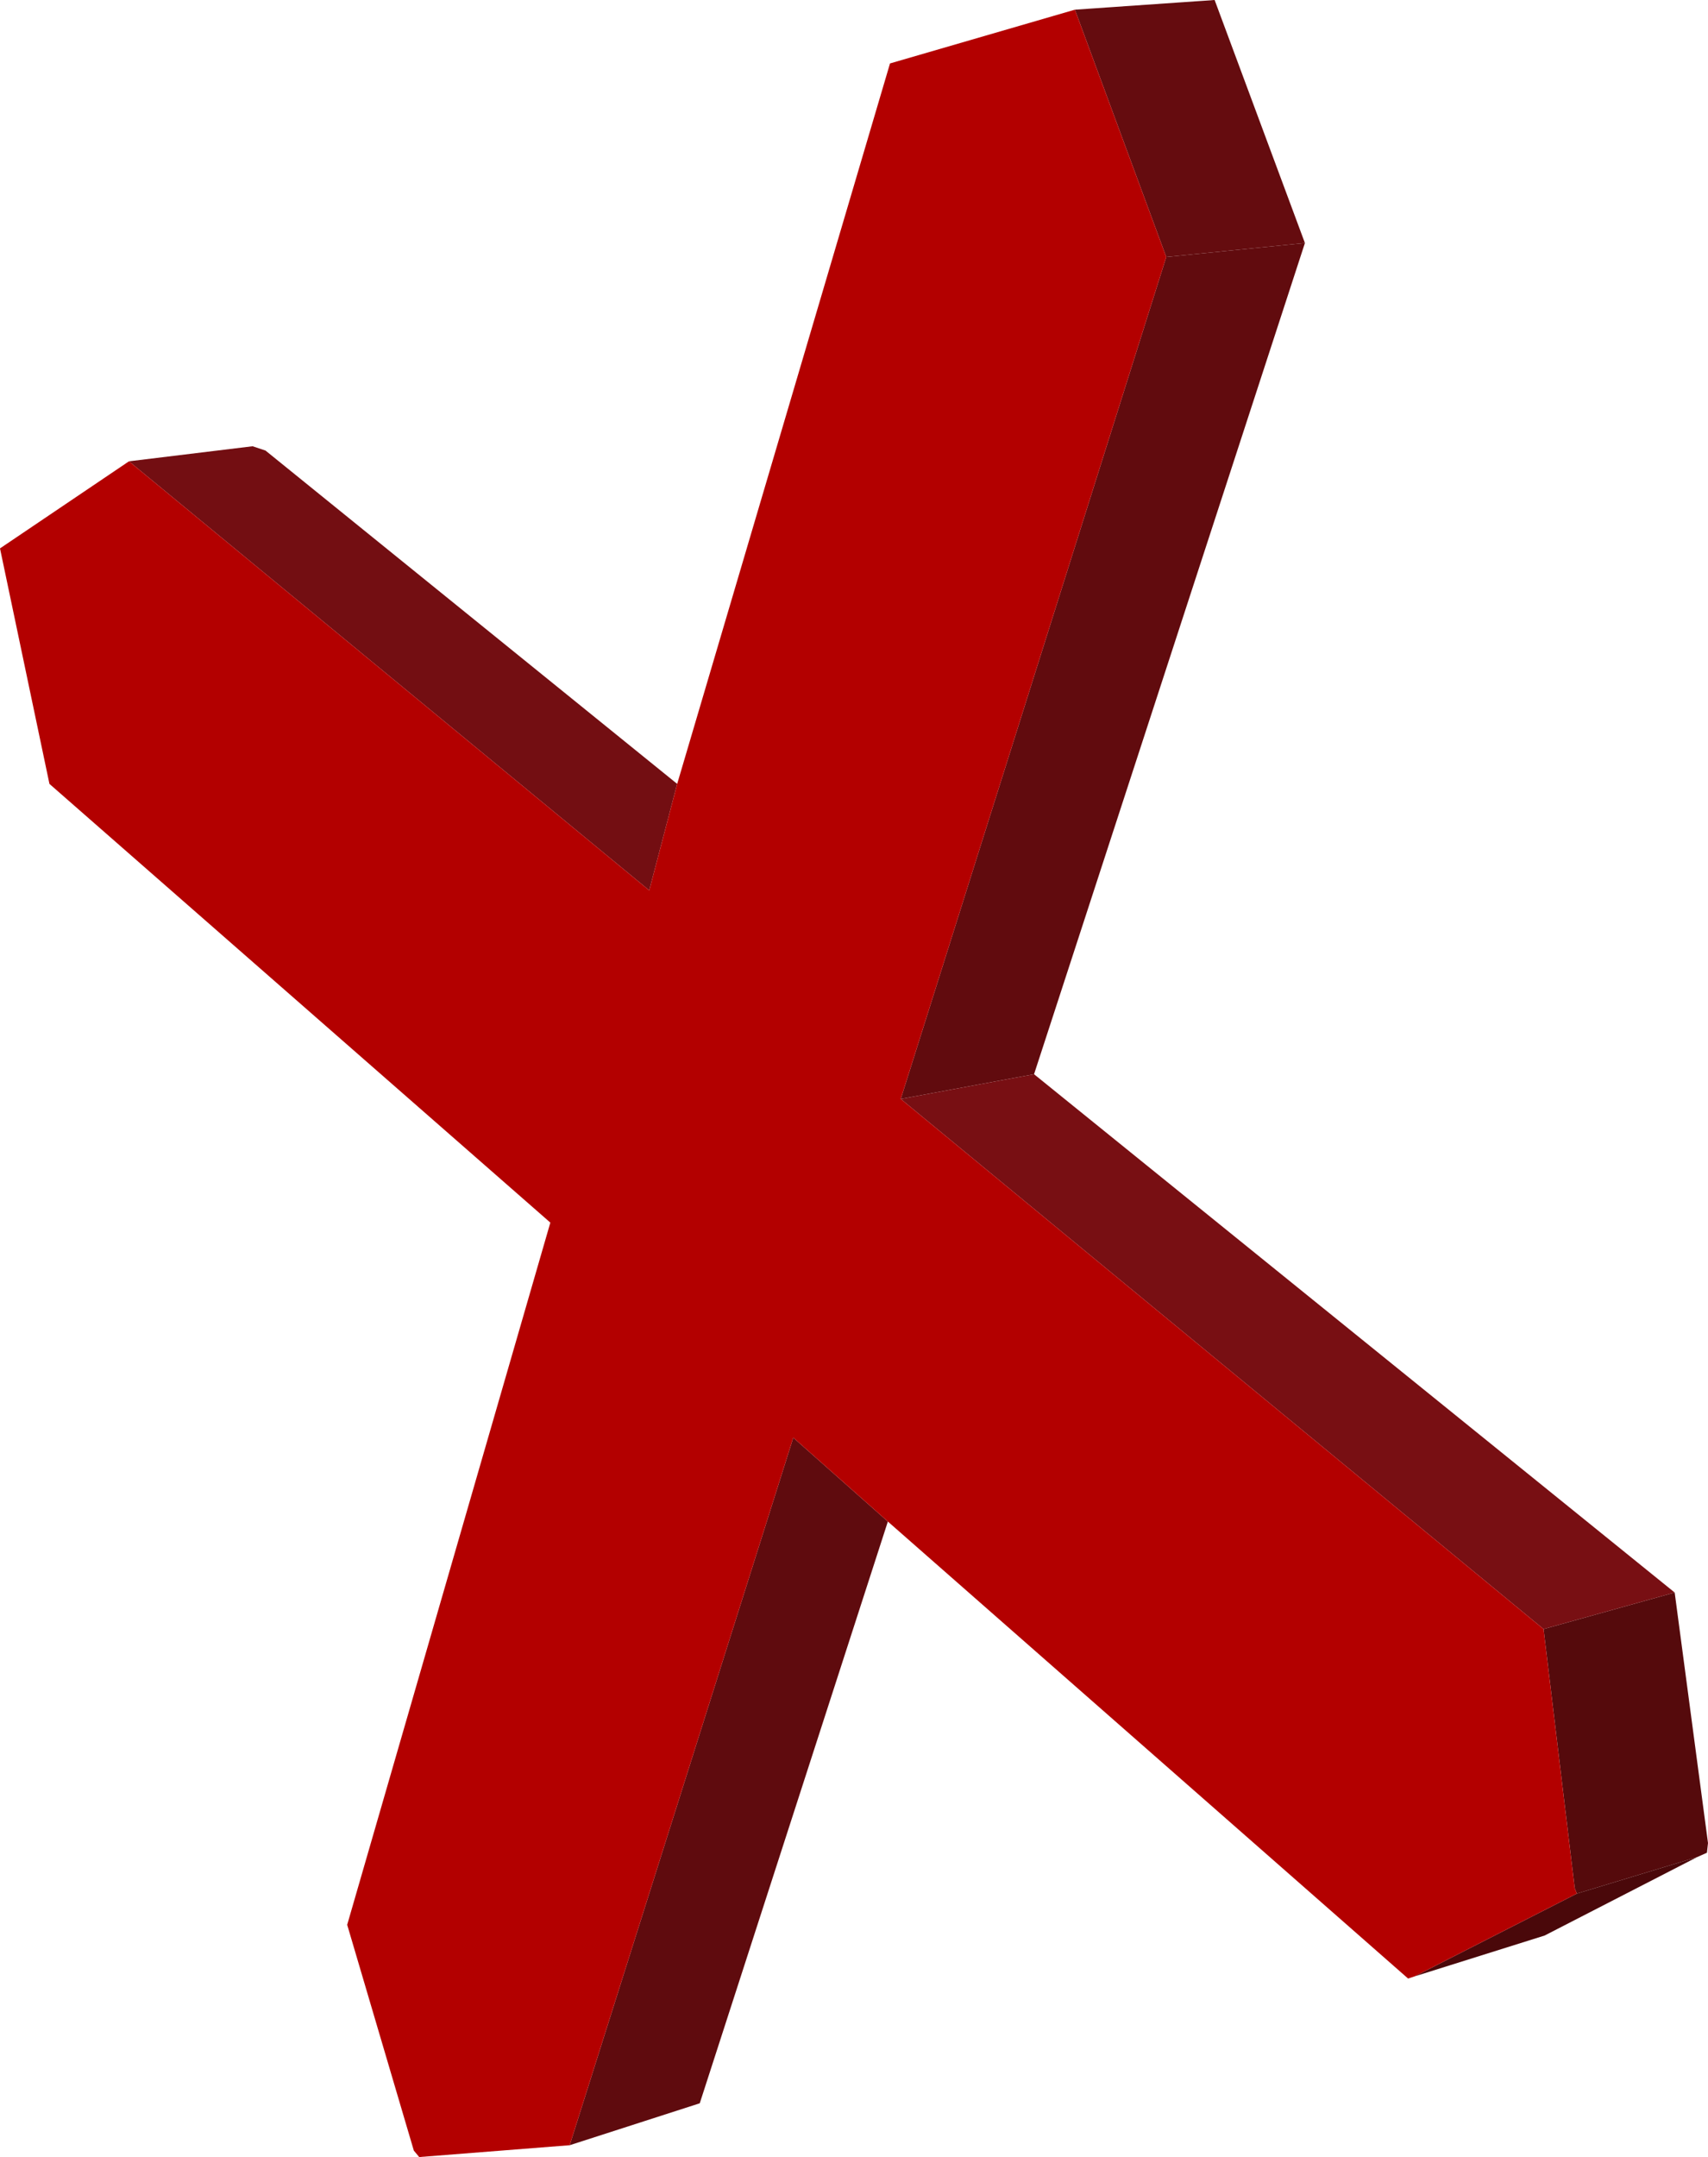 <?xml version="1.0" encoding="UTF-8" standalone="no"?>
<svg xmlns:xlink="http://www.w3.org/1999/xlink" height="100.3px" width="79.45px" xmlns="http://www.w3.org/2000/svg">
  <g transform="matrix(1.0, 0.0, 0.0, 1.0, 45.25, 124.75)">
    <path d="M9.0 -112.8 L15.45 -113.45 2.85 -74.8 -3.35 -73.65 9.0 -112.8" fill="#610b0e" fill-rule="evenodd" stroke="none"/>
    <path d="M15.45 -113.45 L9.0 -112.8 4.75 -124.3 11.25 -124.75 15.45 -113.45" fill="#650c0f" fill-rule="evenodd" stroke="none"/>
    <path d="M28.1 -36.7 L28.0 -36.95 26.55 -49.0 32.65 -50.7 34.2 -39.05 34.15 -38.6 33.7 -38.4 28.1 -36.7" fill="#550a0c" fill-rule="evenodd" stroke="none"/>
    <path d="M33.7 -38.4 L26.6 -34.75 20.55 -32.85 28.1 -36.7 33.7 -38.4" fill="#4a080a" fill-rule="evenodd" stroke="none"/>
    <path d="M-3.35 -73.65 L2.85 -74.8 32.65 -50.7 26.55 -49.0 -3.35 -73.65" fill="#780f13" fill-rule="evenodd" stroke="none"/>
    <path d="M-39.25 -103.3 L-33.5 -104.0 -32.9 -103.8 -13.75 -88.3 -15.05 -83.35 -39.25 -103.3" fill="#730e12" fill-rule="evenodd" stroke="none"/>
    <path d="M-3.95 -54.0 L-12.7 -26.95 -18.75 -25.0 -8.35 -57.9 -3.95 -54.0" fill="#5f0b0e" fill-rule="evenodd" stroke="none"/>
    <path d="M4.75 -124.3 L9.0 -112.8 -3.35 -73.65 26.55 -49.0 28.0 -36.95 28.1 -36.7 20.55 -32.85 20.25 -32.75 -3.95 -54.0 -8.35 -57.9 -18.75 -25.0 -25.75 -24.45 -26.0 -24.75 -29.1 -35.25 -19.65 -67.9 -42.95 -88.3 -45.25 -99.25 -39.25 -103.3 -15.05 -83.35 -13.75 -88.3 -3.85 -121.8 4.75 -124.3" fill="#b30000" fill-rule="evenodd" stroke="none"/>
  </g>
</svg>
